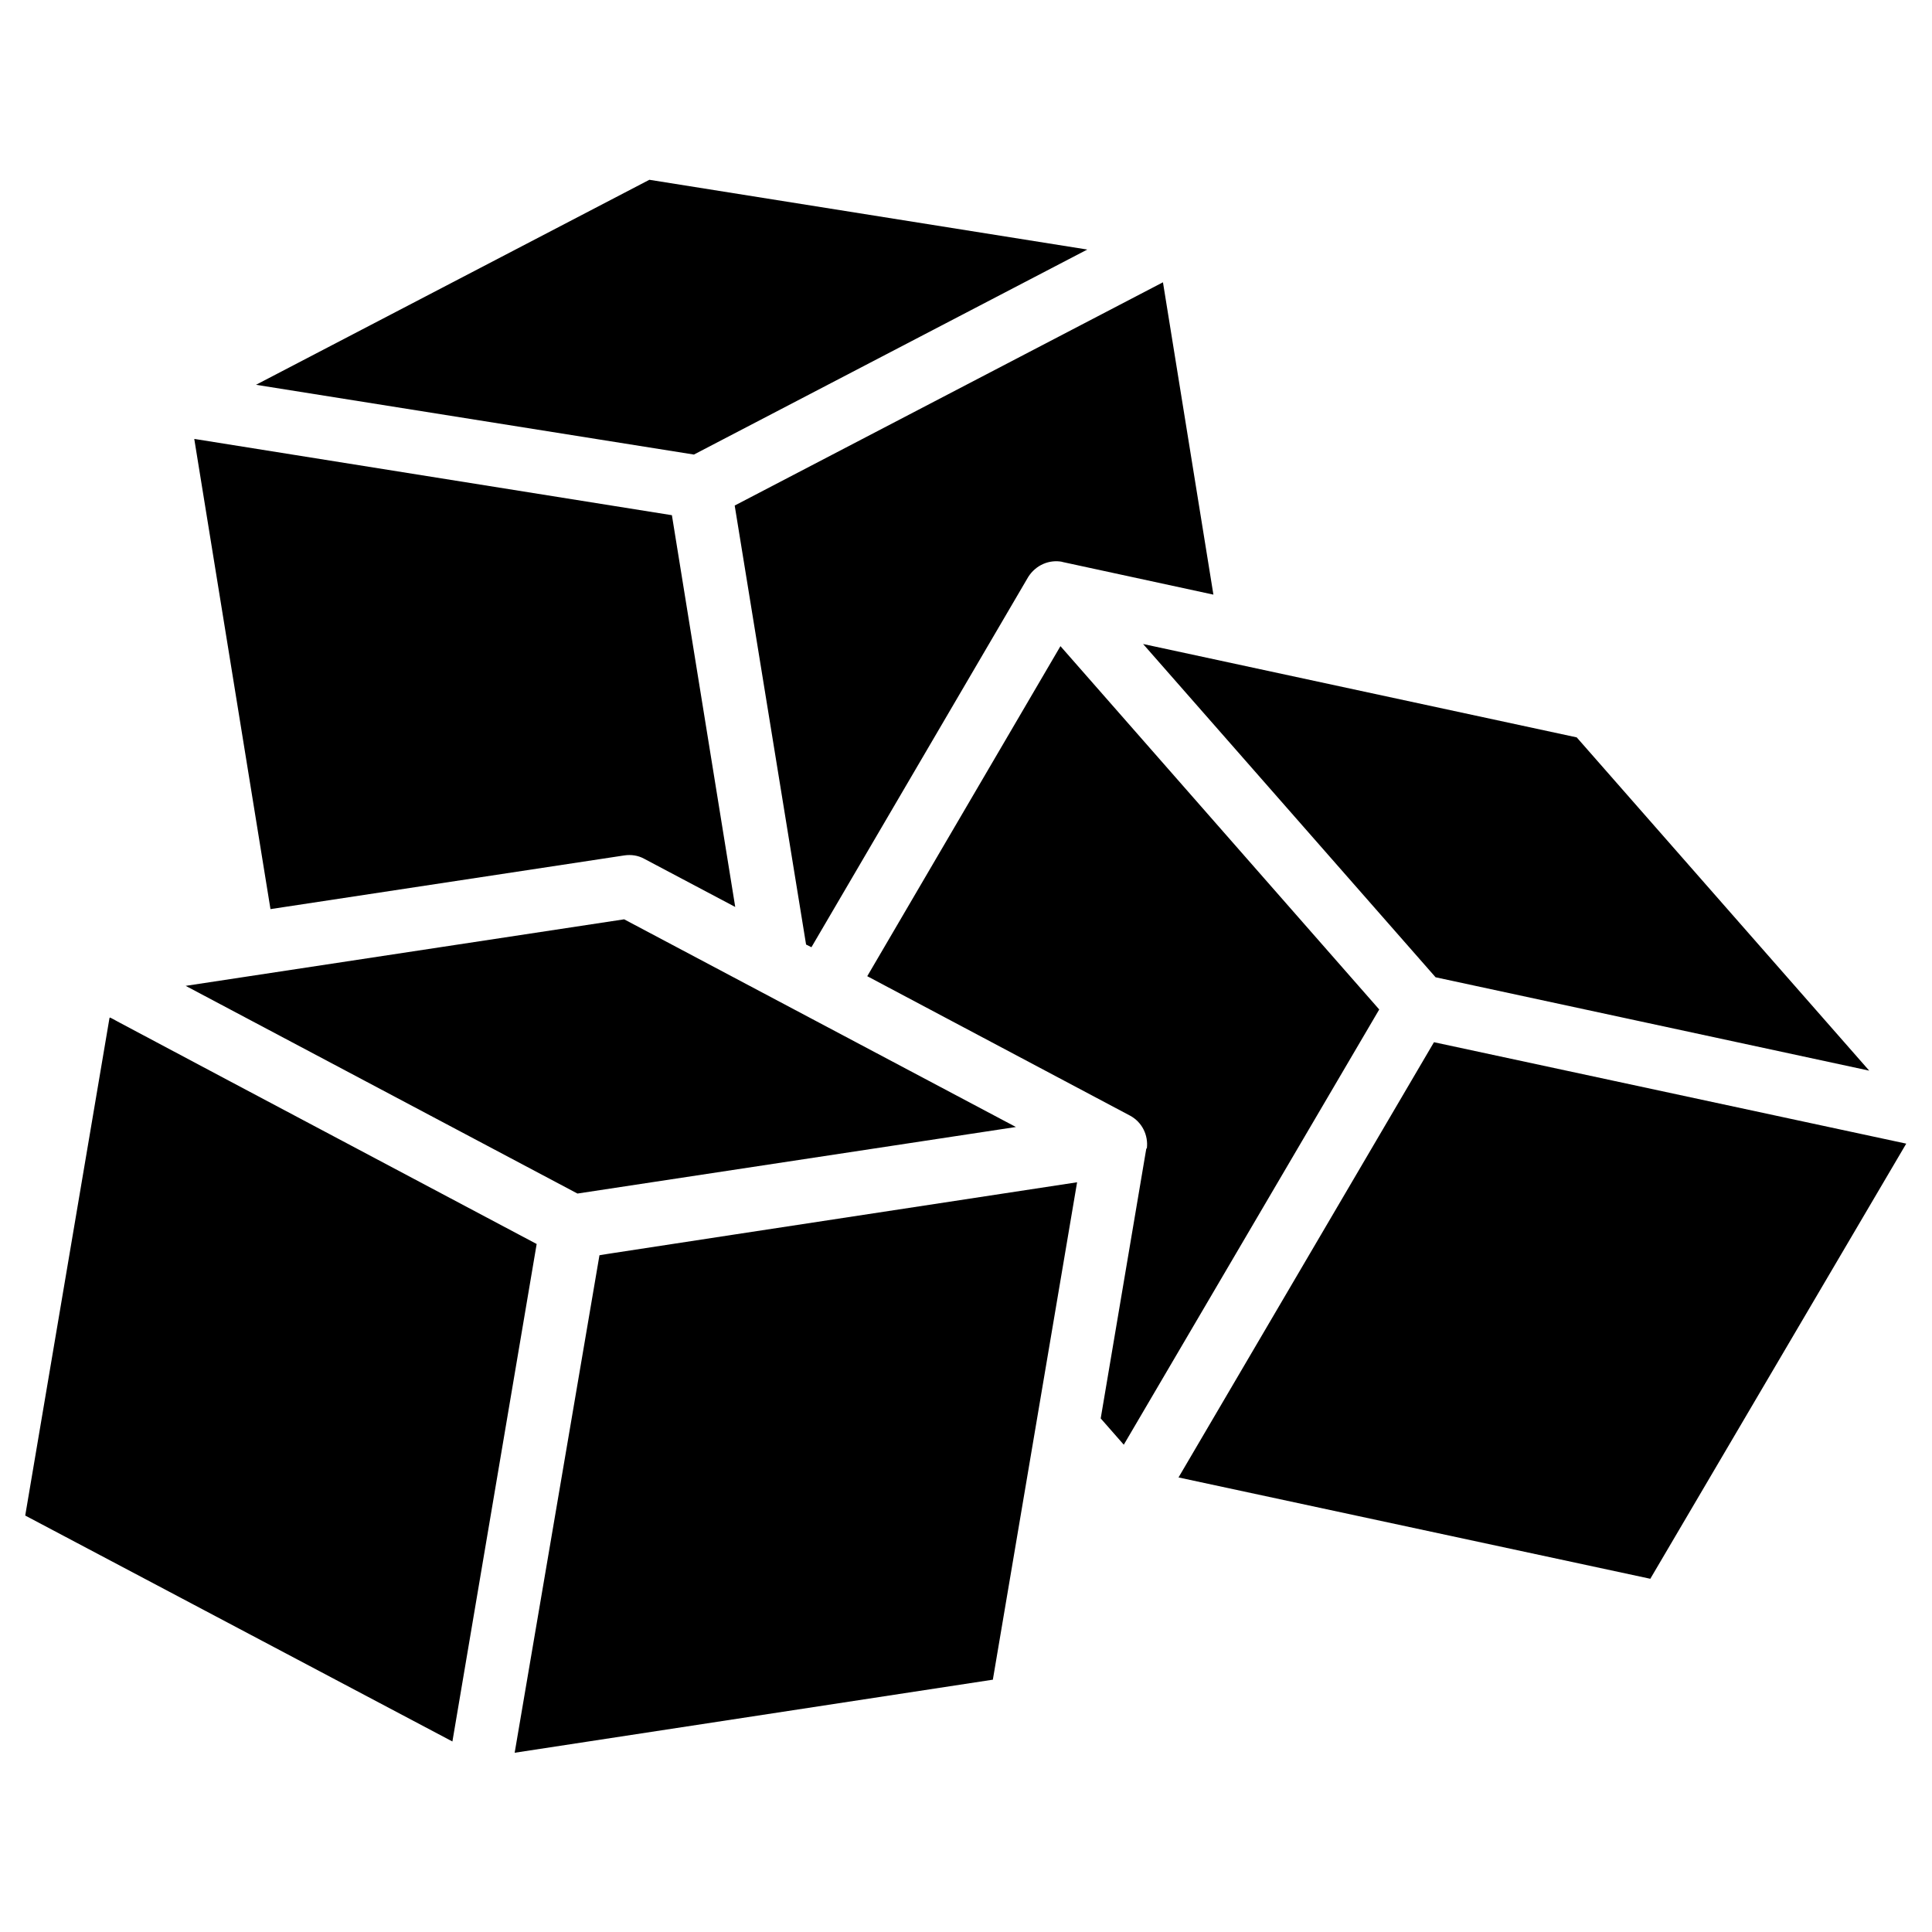 <?xml version="1.0" encoding="UTF-8"?><svg id="Layer_1" xmlns="http://www.w3.org/2000/svg" viewBox="0 0 36 36"><path d="M34.83,19.95l-8.08-1.74-5.45-6.21,8.08,1.74,5.45,6.21ZM19.8,10.47c-.25-.05-.5.06-.64.28l-4.04,6.9-.1-.05-1.33-8.18,7.98-4.16.94,5.82-2.82-.61ZM10.76,22.24l-7.3-3.87,8.17-1.24,7.3,3.87-8.17,1.24ZM12.1,3.35l8.16,1.3-7.33,3.82-8.16-1.3,7.33-3.82ZM3.63,8.18l8.89,1.42,1.18,7.3-1.7-.9c-.11-.06-.24-.08-.37-.06l-6.59,1-1.42-8.76ZM2.05,18.96c.82.43-2.95-1.56,7.95,4.22l-1.57,9.27L.47,28.24l1.57-9.27ZM18.49,31.3l-8.9,1.36,1.58-9.27c.92-.14-3.31.5,8.9-1.36l-1.57,9.27ZM21.37,21.4c.03-.25-.09-.49-.31-.61l-4.9-2.6,3.6-6.15,5.94,6.77-4.76,8.11-.43-.49.85-5.03h0ZM30.76,29.42l-8.8-1.89,4.76-8.11,8.8,1.89-4.77,8.11Z"/></svg>
